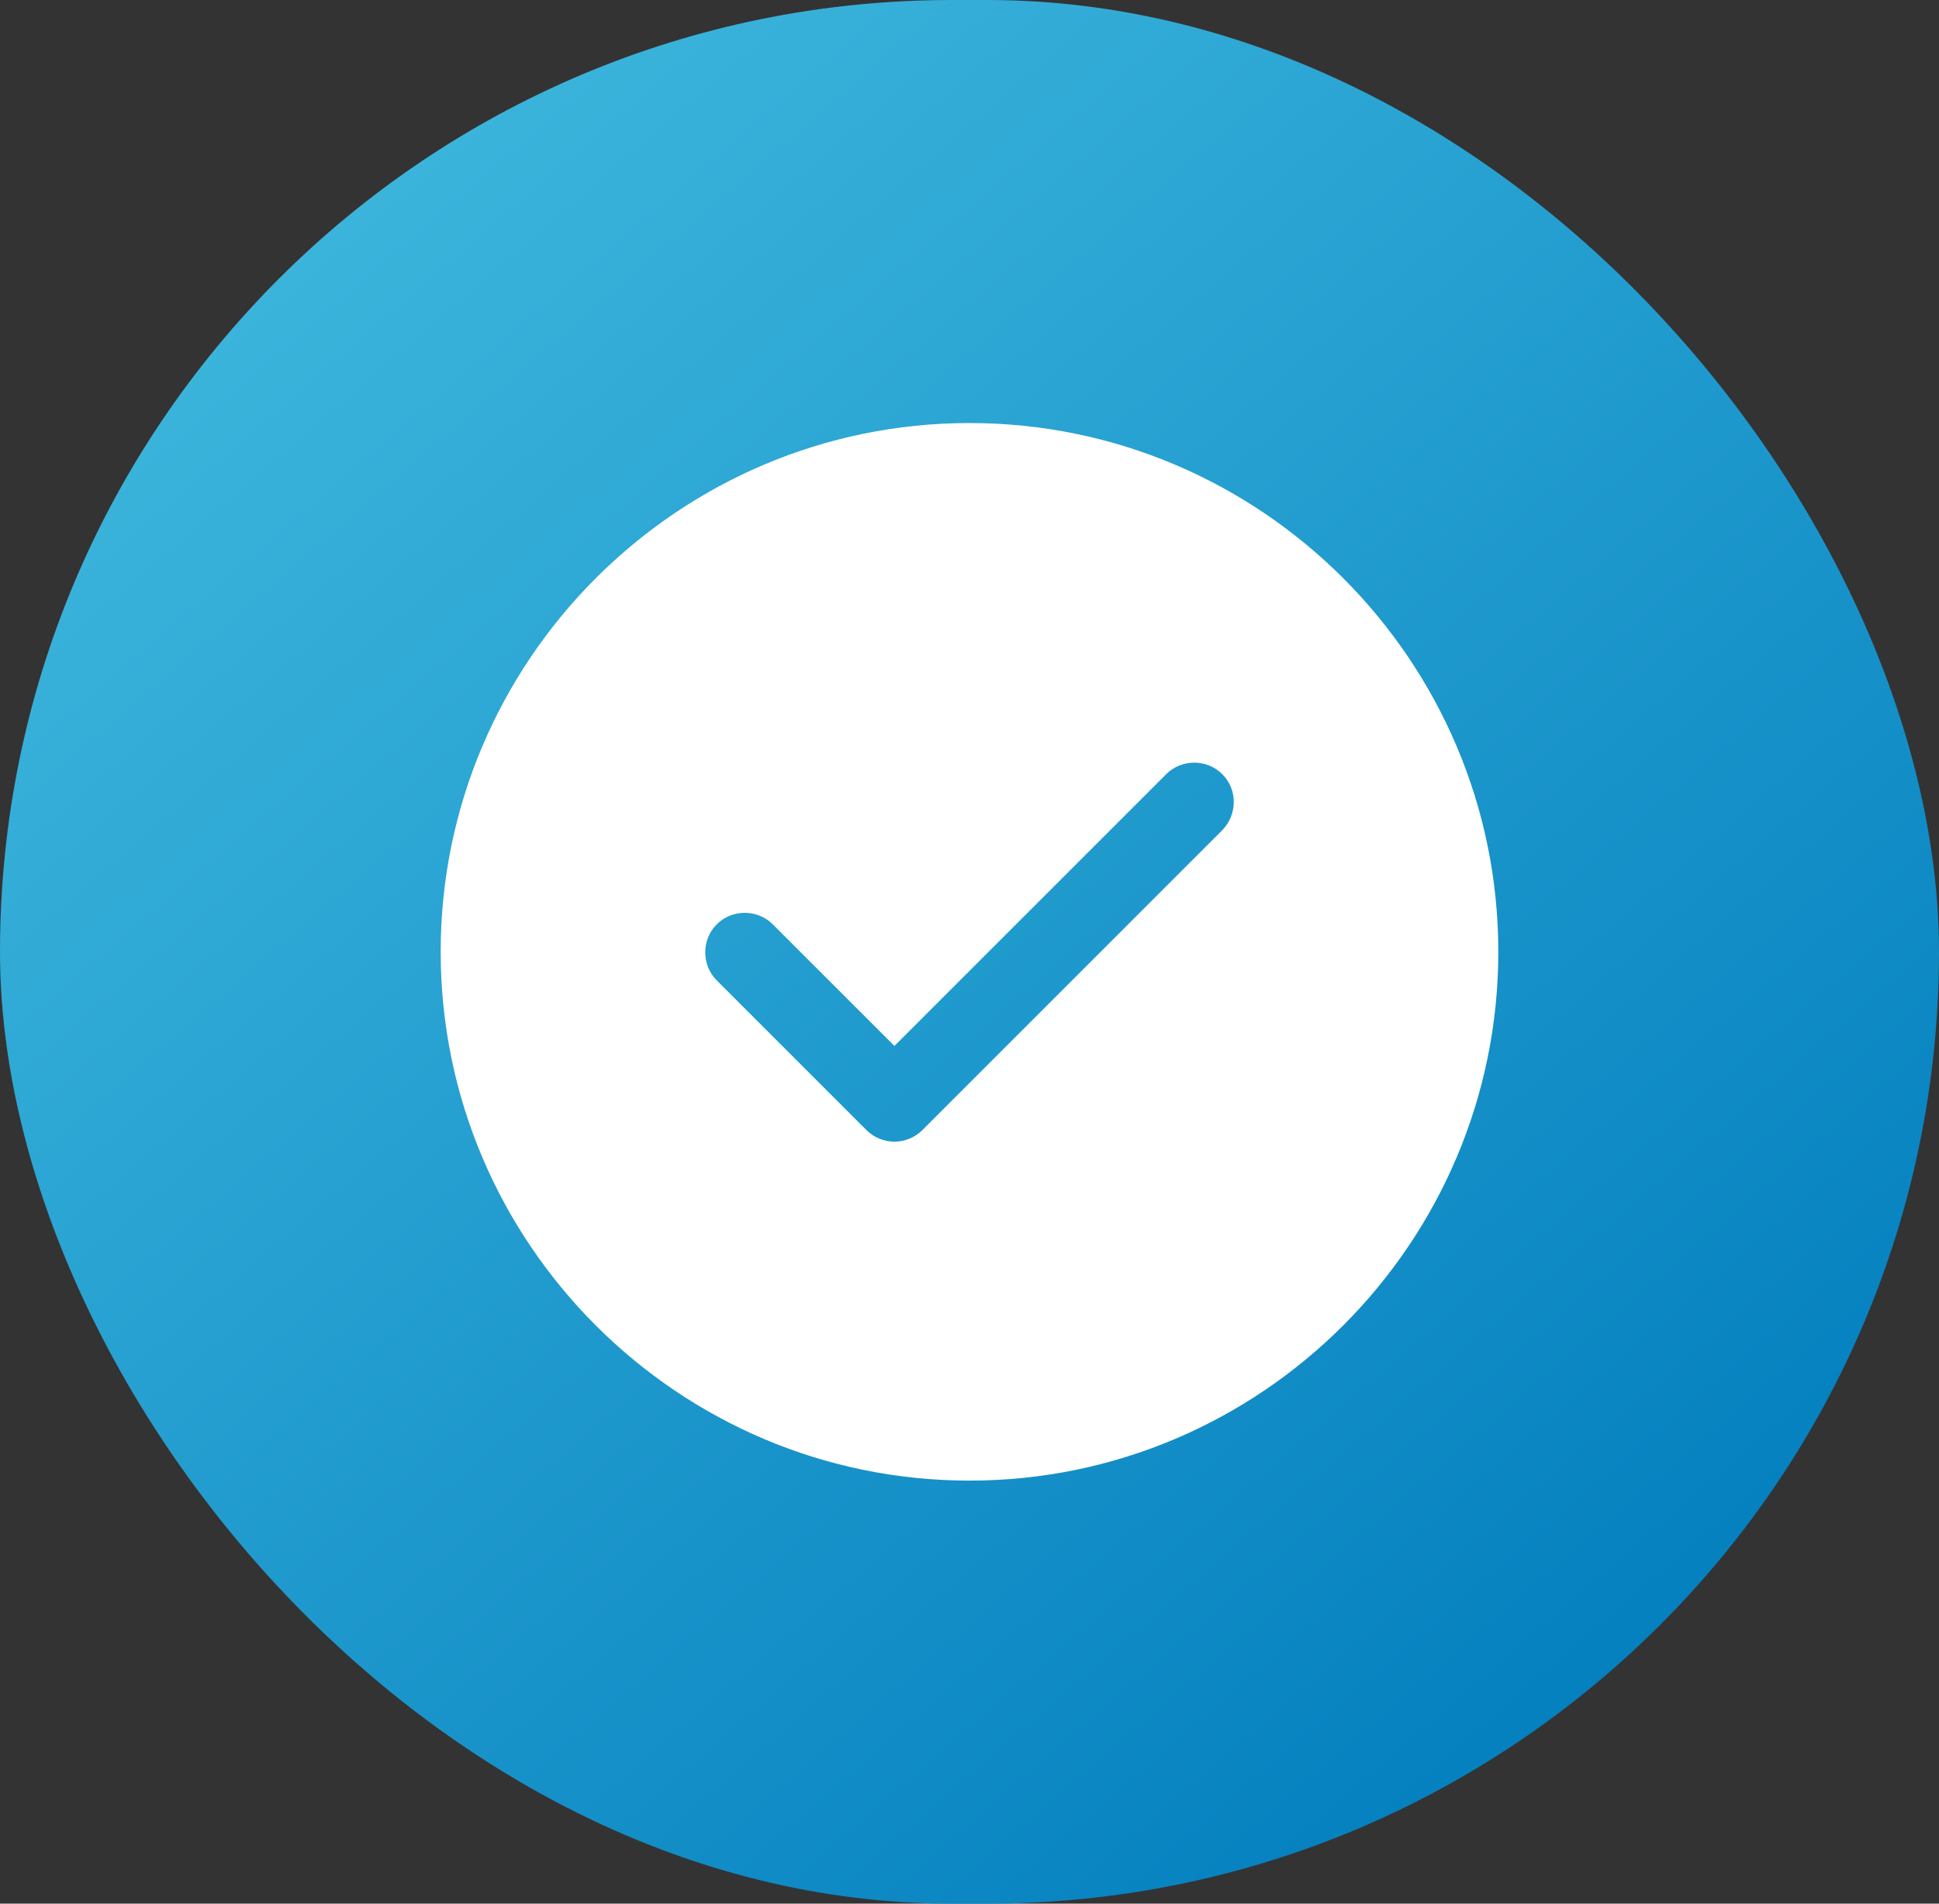 <svg width="55" height="54" viewBox="0 0 55 54" fill="none" xmlns="http://www.w3.org/2000/svg">
<rect x="0" y="0" width="55" height="54" fill="#333333" stroke="none"/>
<rect width="55" height="54" rx="27" fill="url(#paint0_linear_2178_1425)"/>
<path d="M27.5 12C19.235 12 12.5 18.735 12.5 27C12.5 35.265 19.235 42 27.5 42C35.765 42 42.5 35.265 42.5 27C42.5 18.735 35.765 12 27.5 12ZM34.67 23.55L26.165 32.055C25.955 32.265 25.67 32.385 25.37 32.385C25.07 32.385 24.785 32.265 24.575 32.055L20.33 27.81C19.895 27.375 19.895 26.655 20.33 26.22C20.765 25.785 21.485 25.785 21.92 26.22L25.37 29.67L33.08 21.96C33.515 21.525 34.235 21.525 34.67 21.96C35.105 22.395 35.105 23.1 34.67 23.55Z" fill="white"/>
<defs>
<linearGradient id="paint0_linear_2178_1425" x1="49.545" y1="50.175" x2="8.879" y2="2.97" gradientUnits="userSpaceOnUse">
<stop stop-color="#007CBD"/>
<stop offset="1" stop-color="#3EB7DD"/>
</linearGradient>
</defs>
</svg>
